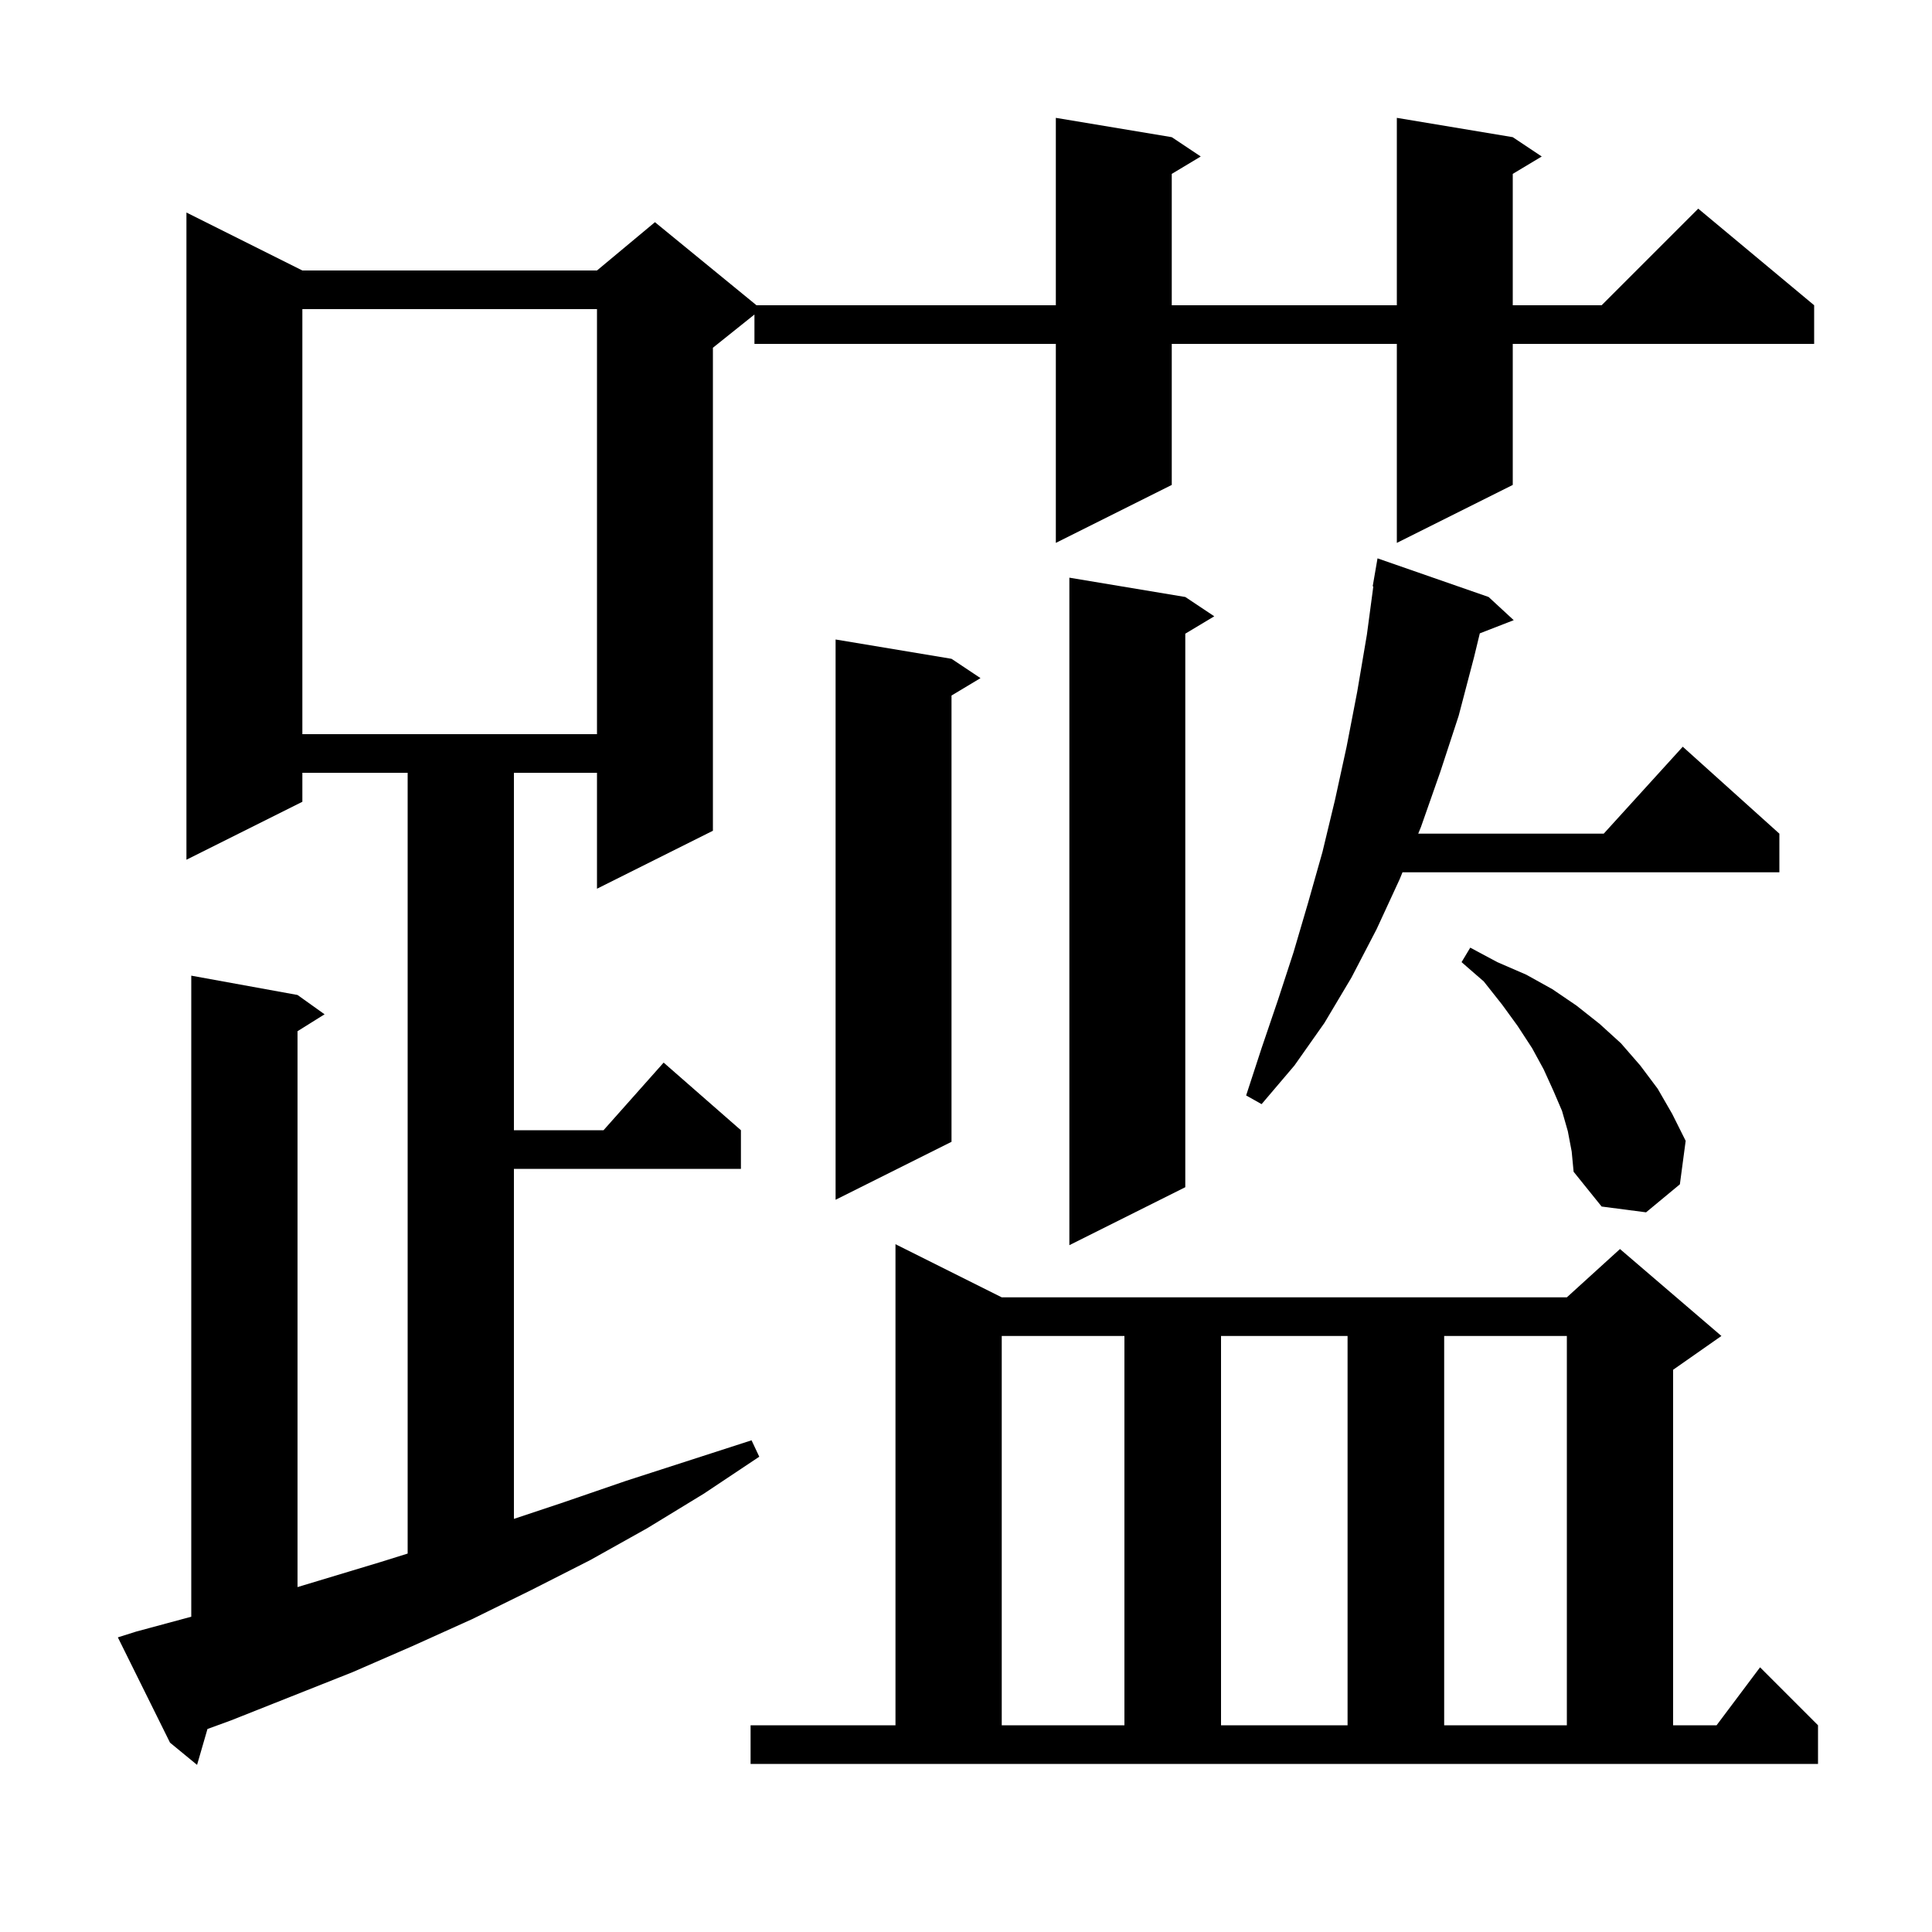 <svg xmlns="http://www.w3.org/2000/svg" xmlns:xlink="http://www.w3.org/1999/xlink" version="1.1" baseProfile="full" viewBox="0 0 200 200" width="200" height="200">
<g fill="black">
<path d="M 14.1 168.9 L 19.8 167.362 L 19.8 101.0 L 30.8 103.0 L 33.6 105.0 L 30.8 106.75 L 30.8 164.294 L 39.4 161.7 L 42.2 160.825 L 42.2 80.0 L 31.3 80.0 L 31.3 83.0 L 19.3 89.0 L 19.3 22.0 L 31.3 28.0 L 61.8 28.0 L 67.8 23.0 L 78.311 31.6 L 109.3 31.6 L 109.3 12.2 L 121.3 14.2 L 124.3 16.2 L 121.3 18.0 L 121.3 31.6 L 144.6 31.6 L 144.6 12.2 L 156.6 14.2 L 159.6 16.2 L 156.6 18.0 L 156.6 31.6 L 165.8 31.6 L 175.8 21.6 L 187.8 31.6 L 187.8 35.6 L 156.6 35.6 L 156.6 50.2 L 144.6 56.2 L 144.6 35.6 L 121.3 35.6 L 121.3 50.2 L 109.3 56.2 L 109.3 35.6 L 78.1 35.6 L 78.1 32.56 L 73.8 36.0 L 73.8 86.0 L 61.8 92.0 L 61.8 80.0 L 53.2 80.0 L 53.2 117.0 L 62.478 117.0 L 68.7 110.0 L 76.7 117.0 L 76.7 121.0 L 53.2 121.0 L 53.2 157.233 L 58.4 155.5 L 64.8 153.3 L 77.8 149.1 L 78.6 150.8 L 72.9 154.6 L 67.0 158.2 L 61.1 161.5 L 55.0 164.6 L 48.9 167.6 L 42.7 170.4 L 36.5 173.1 L 23.9 178.1 L 21.477 178.985 L 20.4 182.7 L 17.6 180.4 L 12.2 169.5 Z M 77.7 178.6 L 92.7 178.6 L 92.7 128.8 L 103.7 134.3 L 162.2 134.3 L 167.7 129.3 L 178.2 138.3 L 173.2 141.8 L 173.2 178.6 L 177.7 178.6 L 182.2 172.6 L 188.2 178.6 L 188.2 182.6 L 77.7 182.6 Z M 103.7 138.3 L 103.7 178.6 L 116.4 178.6 L 116.4 138.3 Z M 126.4 138.3 L 126.4 178.6 L 139.5 178.6 L 139.5 138.3 Z M 149.5 138.3 L 149.5 178.6 L 162.2 178.6 L 162.2 138.3 Z M 122.7 61.8 L 125.7 63.8 L 122.7 65.6 L 122.7 122.9 L 110.7 128.9 L 110.7 59.8 Z M 162.3 117.1 L 161.7 115.0 L 160.8 112.9 L 159.8 110.7 L 158.6 108.5 L 157.1 106.2 L 155.5 104.0 L 153.6 101.6 L 151.3 99.6 L 152.2 98.1 L 155.0 99.6 L 158.0 100.9 L 160.7 102.4 L 163.2 104.1 L 165.6 106.0 L 167.8 108.0 L 169.8 110.3 L 171.6 112.7 L 173.1 115.3 L 174.5 118.1 L 173.9 122.6 L 170.4 125.5 L 165.8 124.9 L 162.9 121.3 L 162.7 119.2 Z M 98.5 68.2 L 101.5 70.2 L 98.5 72.0 L 98.5 118.2 L 86.5 124.2 L 86.5 66.2 Z M 154.1 61.8 L 156.7 64.2 L 153.189 65.565 L 152.6 68.0 L 151.0 74.1 L 149.1 79.9 L 147.1 85.6 L 146.815 86.3 L 166.018 86.3 L 174.2 77.3 L 184.2 86.3 L 184.2 90.3 L 145.185 90.3 L 144.9 91.0 L 142.5 96.2 L 139.9 101.2 L 137.1 105.9 L 134.0 110.3 L 130.6 114.3 L 129.0 113.4 L 130.6 108.5 L 132.3 103.5 L 133.9 98.6 L 135.4 93.5 L 136.9 88.2 L 138.2 82.8 L 139.4 77.3 L 140.5 71.6 L 141.5 65.7 L 142.166 60.706 L 142.1 60.7 L 142.6 57.8 Z M 31.3 32.0 L 31.3 76.0 L 61.8 76.0 L 61.8 32.0 Z " />
</g>
</svg>
